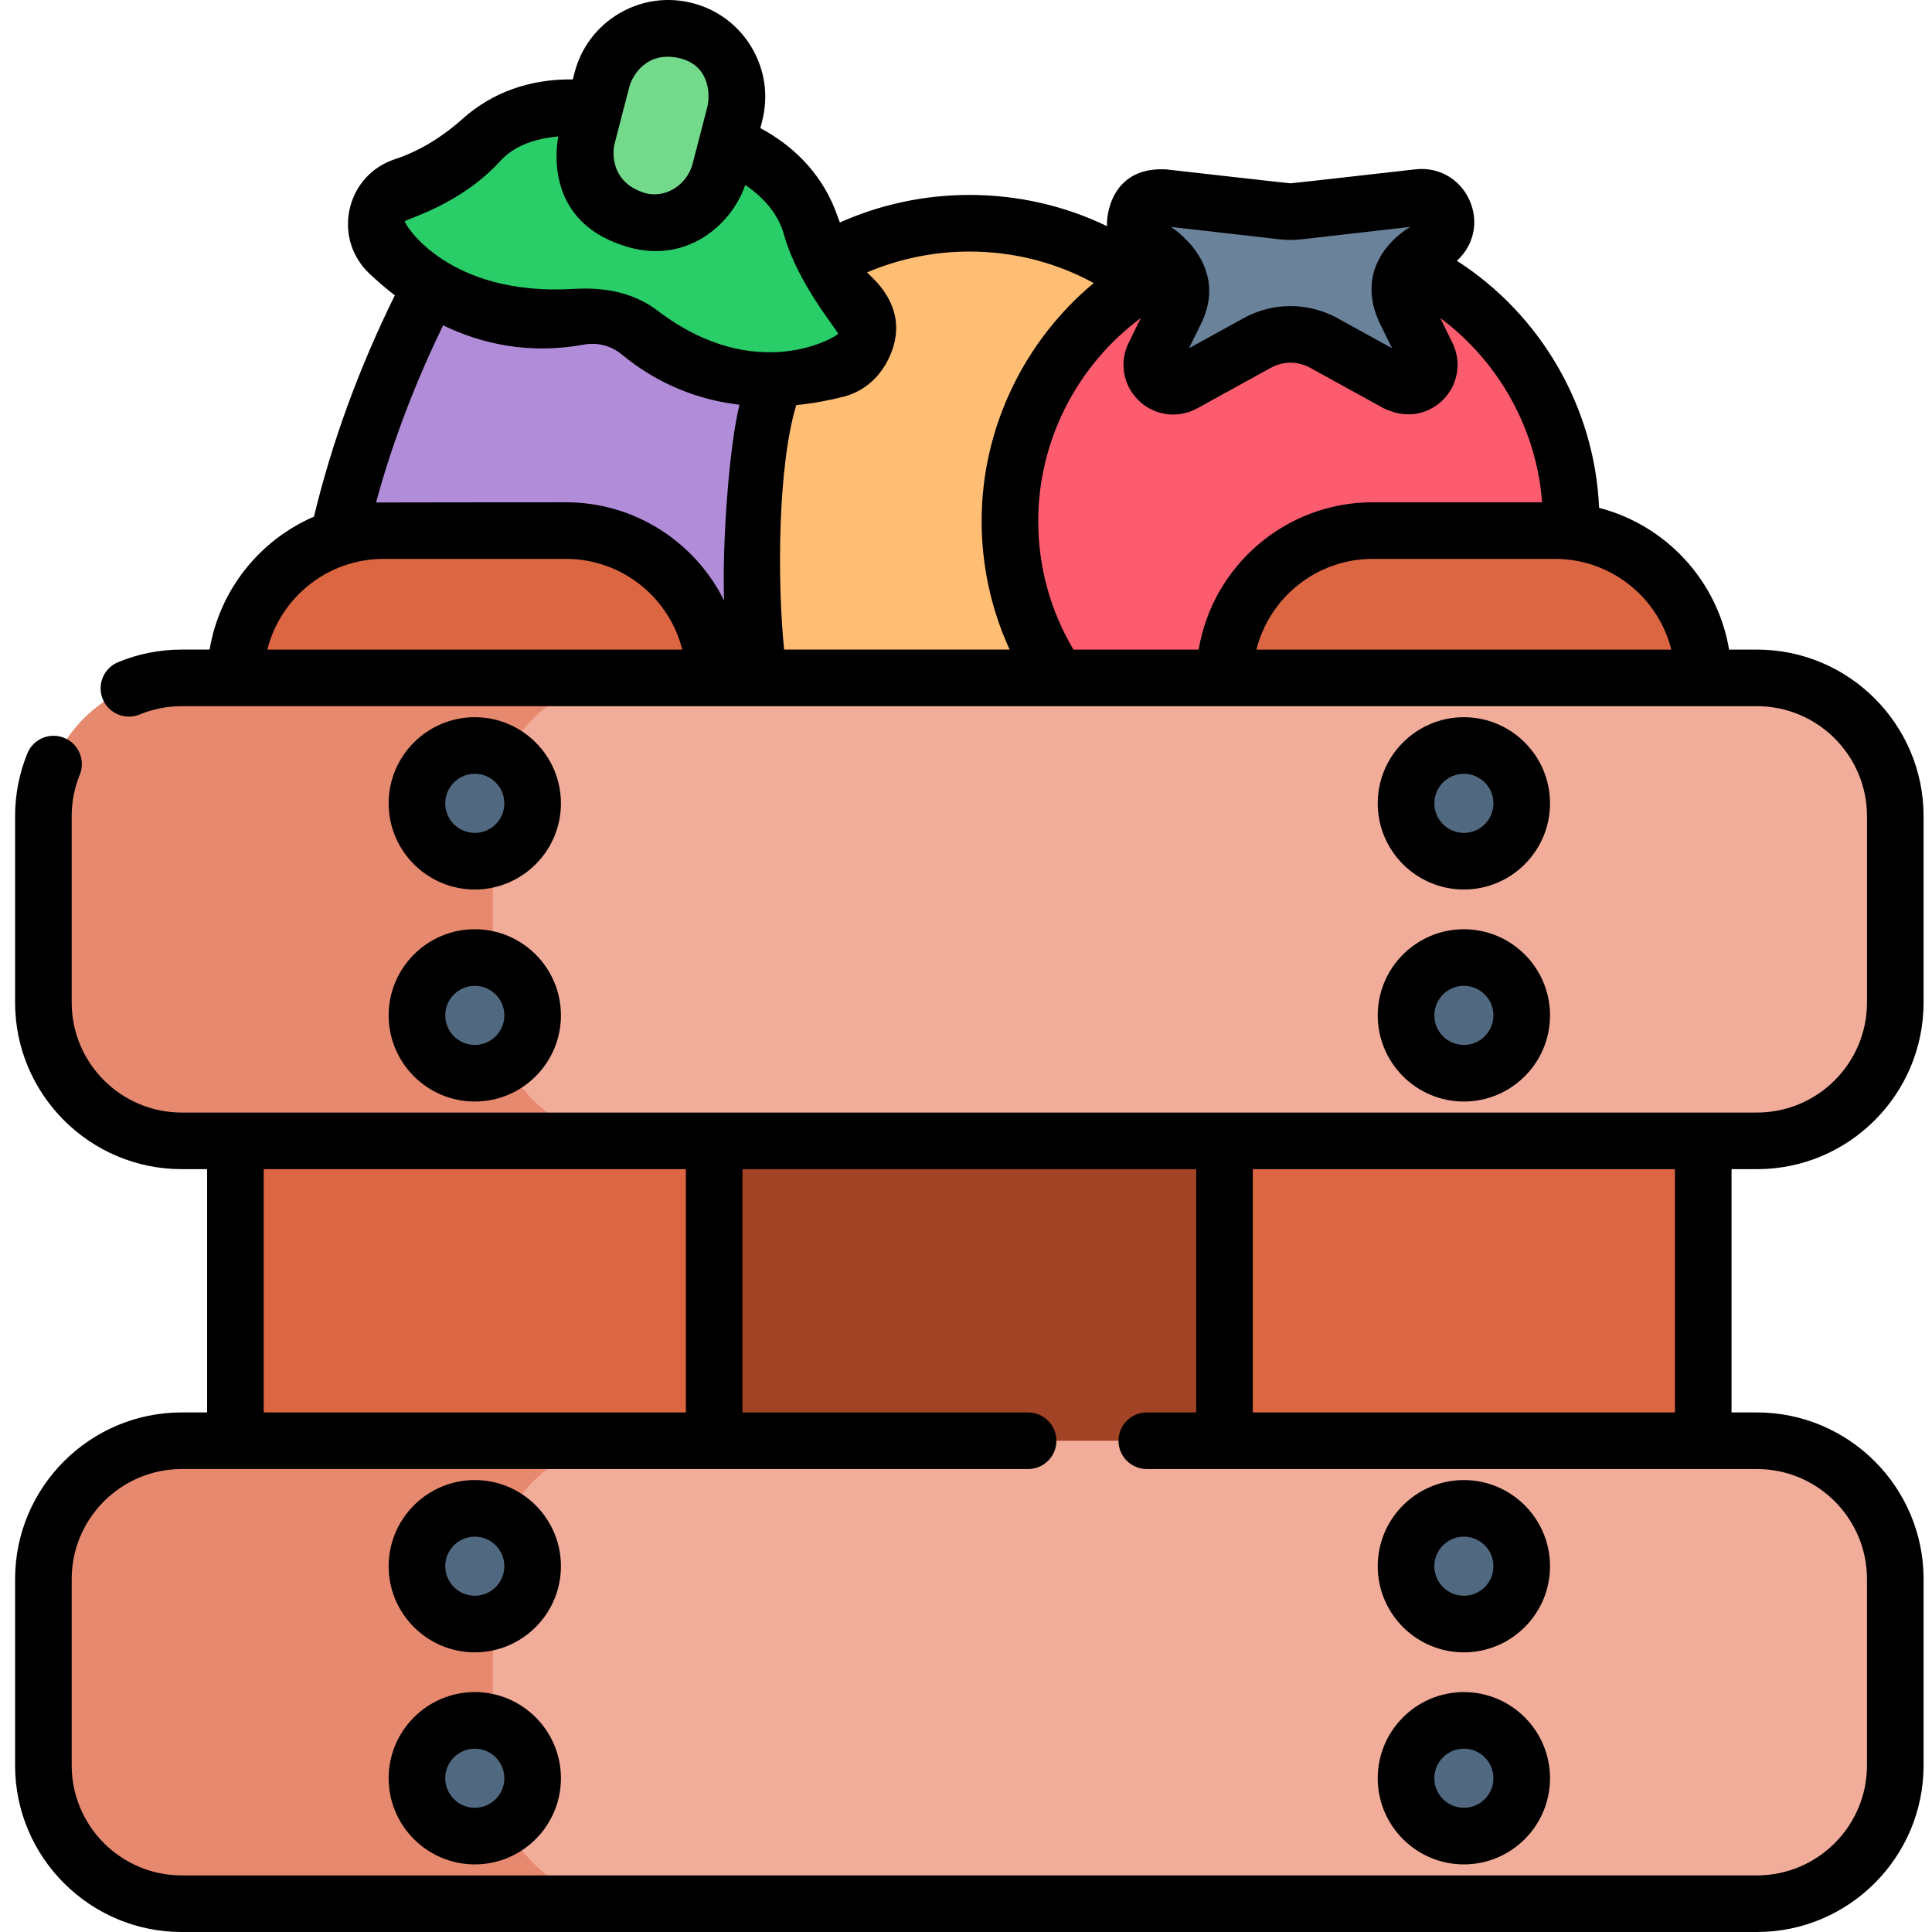 <svg height="511pt" viewBox="-3 0 511 511.999" width="511pt" xmlns="http://www.w3.org/2000/svg"><path d="m330.023 135.797c0 42.328-34.312 76.637-76.637 76.637-42.328 0-76.641-34.309-76.641-76.637 0-42.324 34.312-76.637 76.641-76.637 42.324 0 76.637 34.312 76.637 76.637zm0 0" fill="#ffbe73"/><path d="m111.641 74.176c-41.215 77.977-33.93 145.355-23.48 186.68 11.621 45.945 33.441 73.375 35.891 76.352 0 0 112.844-55.801 113.137-55.422-1.953-2.531-54.395-73.426-38.418-165.555 4.562-26.324 1.523-52.98-22.539-64.594-6.777-3.27-46.34-11.996-64.59 22.539zm0 0" fill="#b18cd9"/><path d="m108.793 232.148h275.648v196.109h-275.648zm0 0" fill="#a34325"/><path d="m412.867 138.074c0 41.07-33.293 74.359-74.359 74.359-41.07 0-74.363-33.289-74.363-74.359 0-41.066 33.293-74.359 74.363-74.359 41.066 0 74.359 33.293 74.359 74.359zm0 0" fill="#fd5c6f"/><path d="m372.43 52.328-31.812 3.637c-1.402.16-2.82.16-4.223 0l-31.812-3.637c-6.227-.711-9.746 6.938-5.156 11.203l6.758 6.285c3.297 3.062 4.195 7.926 2.215 11.965l-6.07 12.383c-2.441 4.984 2.98 10.152 7.84 7.477l19.492-10.738c5.508-3.031 12.184-3.031 17.691 0l19.488 10.738c4.863 2.676 10.285-2.492 7.84-7.477l-6.07-12.383c-1.98-4.039-1.078-8.902 2.215-11.965l6.762-6.285c4.59-4.266 1.066-11.914-5.156-11.203zm0 0" fill="#6a829a"/><path d="m185.766 464.07h-126.875v-284.184c0-21.695 17.586-39.277 39.277-39.277h48.316c21.695 0 39.281 17.586 39.281 39.277zm0 0" fill="#dd6642"/><path d="m447.879 464.07h-126.875v-284.184c0-21.695 17.586-39.277 39.277-39.277h48.32c21.691 0 39.277 17.586 39.277 39.277zm0 0" fill="#dd6642"/><path d="m462.109 302.34h-417.449c-20.246 0-36.66-16.414-36.66-36.66v-49.375c0-20.246 16.414-36.66 36.66-36.66h417.449c20.246 0 36.66 16.414 36.66 36.66v49.375c0 20.246-16.414 36.66-36.66 36.66zm0 0" fill="#f2ad9a"/><path d="m127.121 265.68v-49.375c0-20.246 16.414-36.66 36.66-36.66h-119.121c-20.246 0-36.66 16.414-36.66 36.66v49.375c0 20.246 16.414 36.66 36.66 36.66h119.117c-20.242 0-36.656-16.414-36.656-36.66zm0 0" fill="#e7896e"/><path d="m462.109 504.5h-417.449c-20.246 0-36.66-16.41-36.66-36.656v-49.375c0-20.246 16.414-36.66 36.66-36.66h417.449c20.246 0 36.66 16.414 36.66 36.66v49.375c0 20.246-16.414 36.656-36.66 36.656zm0 0" fill="#f2ad9a"/><path d="m127.121 467.844v-49.375c0-20.246 16.414-36.66 36.66-36.66h-119.121c-20.246 0-36.66 16.414-36.66 36.66v49.375c0 20.246 16.414 36.66 36.66 36.66h119.117c-20.242-.004-36.656-16.414-36.656-36.66zm0 0" fill="#e7896e"/><path d="m211.352 59.715c-8.594-24.762-39.973-25.395-39.973-25.395s-27.727-14.707-47.277 2.75c-7.398 6.605-14.57 10.258-20.625 12.25-7.586 2.492-9.754 12.203-3.961 17.699 10.785 10.242 28 21.027 50.398 16.918 5.715-1.051 11.605.48 16.09 4.176 17.57 14.484 37.859 13.434 52.266 9.73 7.734-1.988 10.562-11.527 5.148-17.395-4.328-4.684-8.816-11.363-12.066-20.734zm0 0" fill="#29ce69"/><path d="m165.156 58.293c-9.715-2.52-15.547-12.438-13.027-22.156l3.898-15.016c2.523-9.719 12.441-15.547 22.156-13.027 9.715 2.523 15.547 12.441 13.027 22.156l-3.898 15.02c-2.523 9.715-12.441 15.547-22.156 13.023zm0 0" fill="#73da8c"/><g fill="#516980"><path d="m137.66 212.898c0 8.469-6.867 15.332-15.332 15.332-8.469 0-15.332-6.863-15.332-15.332s6.863-15.332 15.332-15.332c8.465 0 15.332 6.863 15.332 15.332zm0 0"/><path d="m137.66 269.086c0 8.469-6.867 15.332-15.332 15.332-8.469 0-15.332-6.863-15.332-15.332 0-8.465 6.863-15.328 15.332-15.328 8.465 0 15.332 6.863 15.332 15.328zm0 0"/><path d="m399.773 212.898c0 8.469-6.863 15.332-15.332 15.332-8.465 0-15.332-6.863-15.332-15.332s6.867-15.332 15.332-15.332c8.469 0 15.332 6.863 15.332 15.332zm0 0"/><path d="m399.773 269.086c0 8.469-6.863 15.332-15.332 15.332-8.465 0-15.332-6.863-15.332-15.332 0-8.465 6.867-15.328 15.332-15.328 8.469 0 15.332 6.863 15.332 15.328zm0 0"/><path d="m137.66 415.062c0 8.465-6.867 15.328-15.332 15.328-8.469 0-15.332-6.863-15.332-15.328 0-8.469 6.863-15.332 15.332-15.332 8.465 0 15.332 6.863 15.332 15.332zm0 0"/><path d="m137.66 471.25c0 8.465-6.867 15.332-15.332 15.332-8.469 0-15.332-6.867-15.332-15.332 0-8.469 6.863-15.332 15.332-15.332 8.465 0 15.332 6.863 15.332 15.332zm0 0"/><path d="m399.773 415.062c0 8.465-6.863 15.328-15.332 15.328-8.465 0-15.332-6.863-15.332-15.328 0-8.469 6.867-15.332 15.332-15.332 8.469 0 15.332 6.863 15.332 15.332zm0 0"/><path d="m399.773 471.25c0 8.465-6.863 15.332-15.332 15.332-8.465 0-15.332-6.867-15.332-15.332 0-8.469 6.867-15.332 15.332-15.332 8.469 0 15.332 6.863 15.332 15.332zm0 0"/></g><path d="m462.109 309.84c24.352 0 44.16-19.812 44.16-44.16v-49.375c0-24.348-19.809-44.156-44.16-44.156h-7.383c-3.055-18.273-16.727-32.992-34.445-37.562-1.152-26.648-15.43-51.18-37.684-65.473l.094-.09c4.508-4.188 5.758-10.504 3.184-16.094-2.57-5.59-8.188-8.758-14.297-8.051 0 0-32.648 3.703-33.07 3.703-.422 0-33.074-3.703-33.074-3.703-14.758-.691-15.75 12.73-15.562 15.062-11.281-5.449-23.648-8.281-36.484-8.281-11.859 0-23.574 2.508-34.316 7.301-.215-.566-.434-1.125-.633-1.707-3.473-10.008-10.488-17.961-20.438-23.305l.469-1.816c1.723-6.637.758-13.547-2.715-19.461-3.477-5.91-9.047-10.117-15.684-11.84-6.641-1.719-13.551-.758-19.461 2.719-5.914 3.477-10.117 9.047-11.84 15.684l-.469 1.816c-11.285-.164-21.316 3.395-29.195 10.426-5.66 5.055-11.707 8.66-17.973 10.719-6.086 2-10.562 6.934-11.969 13.195-1.406 6.27.531 12.648 5.188 17.07 2.035 1.934 4.305 3.898 6.785 5.805-9.477 19.203-16.668 38.887-21.43 58.645-14.355 6.195-25.008 19.375-27.66 35.234h-7.383c-5.836 0-11.512 1.121-16.863 3.336-3.828 1.582-5.648 5.969-4.066 9.797 1.586 3.828 5.973 5.648 9.797 4.062 3.527-1.457 7.27-2.195 11.129-2.195h417.453c16.078 0 29.16 13.082 29.16 29.16v49.375c0 16.074-13.082 29.156-29.16 29.156h-417.453c-16.078 0-29.16-13.082-29.16-29.156v-49.375c0-3.809.719-7.504 2.141-10.988 1.562-3.84-.281-8.215-4.117-9.777-3.836-1.559-8.215.285-9.777 4.117-2.152 5.293-3.246 10.895-3.246 16.648v49.375c0 24.348 19.809 44.156 44.16 44.156h6.73v64.473h-6.73c-24.352 0-44.16 19.809-44.16 44.156v49.375c0 24.352 19.809 44.16 44.16 44.16h417.449c24.348 0 44.16-19.809 44.16-44.16v-49.375c0-24.348-19.812-44.156-44.16-44.156h-6.73v-64.469zm-22.688-137.691h-109.961c3.465-13.797 15.969-24.039 30.82-24.039h48.32c14.855 0 27.355 10.242 30.82 24.039zm-34.246-39.039h-44.895c-23.156 0-42.426 16.914-46.125 39.039h-33.18c-6.109-10.289-9.332-21.984-9.332-34.074 0-21.34 10.359-41.312 27.176-53.785l-3.223 6.574c-2.543 5.188-1.445 11.352 2.738 15.34 4.18 3.984 10.391 4.797 15.453 2.008l19.492-10.738c3.27-1.801 7.18-1.801 10.449 0l19.492 10.738c7.445 3.555 12.934.395 15.457-2.008 4.18-3.988 5.281-10.152 2.738-15.34l-3.223-6.574c15.5 11.5 25.512 29.375 26.98 48.82zm-69.633-69.695c1.969.227 3.961.227 5.926 0l28.762-3.285s-15.59 8.504-8.352 24.953l3.531 7.207-14.441-7.957c-7.801-4.297-17.121-4.297-24.926 0l-14.438 7.957 3.527-7.207c6.984-15.508-8.352-24.953-8.352-24.953zm-82.156 3.246c11.695 0 22.914 2.867 32.965 8.348-18.48 15.363-29.707 38.477-29.707 63.066 0 11.879 2.551 23.449 7.422 34.07h-59.766c-1.859-18.41-1.668-48.598 3.219-64.793 4.531-.445 8.793-1.262 12.613-2.246 6.219-1.598 10.707-6.328 12.836-12.395 4.219-12.02-5.844-19.418-6.684-20.523 8.52-3.625 17.754-5.527 27.102-5.527zm-94-28.637 3.898-15.02c.719-2.762 4.395-9.508 13.016-7.648 8.617 1.855 8.363 10.25 7.648 13.012l-3.898 15.02c-1.48 5.695-7.426 9.488-13.012 7.648-8.434-2.777-8.367-10.254-7.652-13.012zm-55.59 20.656c.141-.637 14.598-4.273 25.297-16.016 3.824-4.195 9.387-5.957 15.363-6.5-1.094 6.039-2.012 23.605 18.812 29.391 15.375 4.273 27.141-6.035 30.73-16.535 4.957 3.379 8.742 7.672 10.266 13.156 3.652 13.168 14.5 25.672 14.316 26.293-.184.625-21.492 13.902-47.809-6.141-6.402-4.875-14.191-6.254-22.215-5.766-33.414 2.031-44.906-17.246-44.762-17.883zm10.141 27.539c10.281 4.961 22.809 7.758 37.328 5.098 3.547-.656 7.18.289 9.965 2.586 10.117 8.34 20.957 12.141 31.238 13.355-2.809 11.426-4.598 36.996-4.074 51.879-7.66-15.41-23.562-26.027-41.91-26.027 0 0-49.664.023-50.332.051 4.312-15.793 10.27-31.516 17.785-46.941zm-15.77 61.891h48.316c14.855 0 27.359 10.242 30.824 24.039h-109.961c3.465-13.797 15.965-24.039 30.82-24.039zm-31.777 161.73h111.875v64.469h-111.875zm424.879 108.629v49.375c0 16.078-13.082 29.156-29.16 29.156h-417.449c-16.078 0-29.16-13.078-29.16-29.156v-49.375c0-16.078 13.082-29.16 29.16-29.16h224.297c4.141 0 7.5-3.355 7.5-7.5 0-4.141-3.359-7.5-7.5-7.5h-75.691v-64.469h120.238v64.469h-13.09c-4.141 0-7.5 3.359-7.5 7.5 0 4.145 3.359 7.5 7.5 7.5h161.695c16.078 0 29.16 13.082 29.16 29.16zm-50.891-44.16h-111.875v-64.469h111.875zm0 0"/><path d="m122.328 235.73c12.586 0 22.828-10.242 22.828-22.832 0-12.59-10.242-22.832-22.828-22.832-12.59 0-22.832 10.242-22.832 22.832 0 12.59 10.242 22.832 22.832 22.832zm0-30.664c4.316 0 7.828 3.516 7.828 7.832 0 4.316-3.512 7.832-7.828 7.832-4.32 0-7.832-3.516-7.832-7.832 0-4.316 3.512-7.832 7.832-7.832zm0 0"/><path d="m122.328 291.918c12.586 0 22.828-10.242 22.828-22.832 0-12.59-10.242-22.828-22.828-22.828-12.59 0-22.832 10.238-22.832 22.828 0 12.59 10.242 22.832 22.832 22.832zm0-30.664c4.316 0 7.828 3.516 7.828 7.832 0 4.32-3.512 7.832-7.828 7.832-4.32 0-7.832-3.512-7.832-7.832 0-4.316 3.512-7.832 7.832-7.832zm0 0"/><path d="m384.441 235.73c12.59 0 22.832-10.242 22.832-22.832 0-12.59-10.242-22.832-22.832-22.832-12.586 0-22.828 10.242-22.828 22.832 0 12.59 10.242 22.832 22.828 22.832zm0-30.664c4.32 0 7.832 3.516 7.832 7.832 0 4.316-3.512 7.832-7.832 7.832-4.316 0-7.828-3.516-7.828-7.832 0-4.316 3.512-7.832 7.828-7.832zm0 0"/><path d="m384.441 291.918c12.59 0 22.832-10.242 22.832-22.832 0-12.59-10.242-22.828-22.832-22.828-12.586 0-22.828 10.238-22.828 22.828 0 12.59 10.242 22.832 22.828 22.832zm0-30.664c4.32 0 7.832 3.516 7.832 7.832 0 4.32-3.512 7.832-7.832 7.832-4.316 0-7.828-3.512-7.828-7.832 0-4.316 3.512-7.832 7.828-7.832zm0 0"/><path d="m122.328 392.23c-12.59 0-22.832 10.242-22.832 22.832 0 12.586 10.242 22.828 22.832 22.828 12.586 0 22.828-10.242 22.828-22.828 0-12.59-10.242-22.832-22.828-22.832zm0 30.66c-4.32 0-7.832-3.512-7.832-7.828s3.512-7.832 7.832-7.832c4.316 0 7.828 3.516 7.828 7.832.004 4.316-3.512 7.828-7.828 7.828zm0 0"/><path d="m122.328 448.418c-12.59 0-22.832 10.242-22.832 22.832s10.242 22.832 22.832 22.832c12.586 0 22.828-10.242 22.828-22.832s-10.242-22.832-22.828-22.832zm0 30.664c-4.32 0-7.832-3.516-7.832-7.832s3.512-7.832 7.832-7.832c4.316 0 7.828 3.516 7.828 7.832s-3.512 7.832-7.828 7.832zm0 0"/><path d="m384.441 437.891c12.59 0 22.832-10.242 22.832-22.828 0-12.59-10.242-22.832-22.832-22.832-12.586 0-22.828 10.242-22.828 22.832 0 12.586 10.242 22.828 22.828 22.828zm0-30.66c4.32 0 7.832 3.516 7.832 7.832s-3.512 7.828-7.832 7.828c-4.316 0-7.828-3.512-7.828-7.828 0-4.32 3.512-7.832 7.828-7.832zm0 0"/><path d="m384.441 494.082c12.59 0 22.832-10.242 22.832-22.832s-10.242-22.832-22.832-22.832c-12.586 0-22.828 10.242-22.828 22.832s10.242 22.832 22.828 22.832zm0-30.664c4.32 0 7.832 3.516 7.832 7.832s-3.512 7.832-7.832 7.832c-4.316 0-7.828-3.516-7.828-7.832s3.512-7.832 7.828-7.832zm0 0"/></svg>